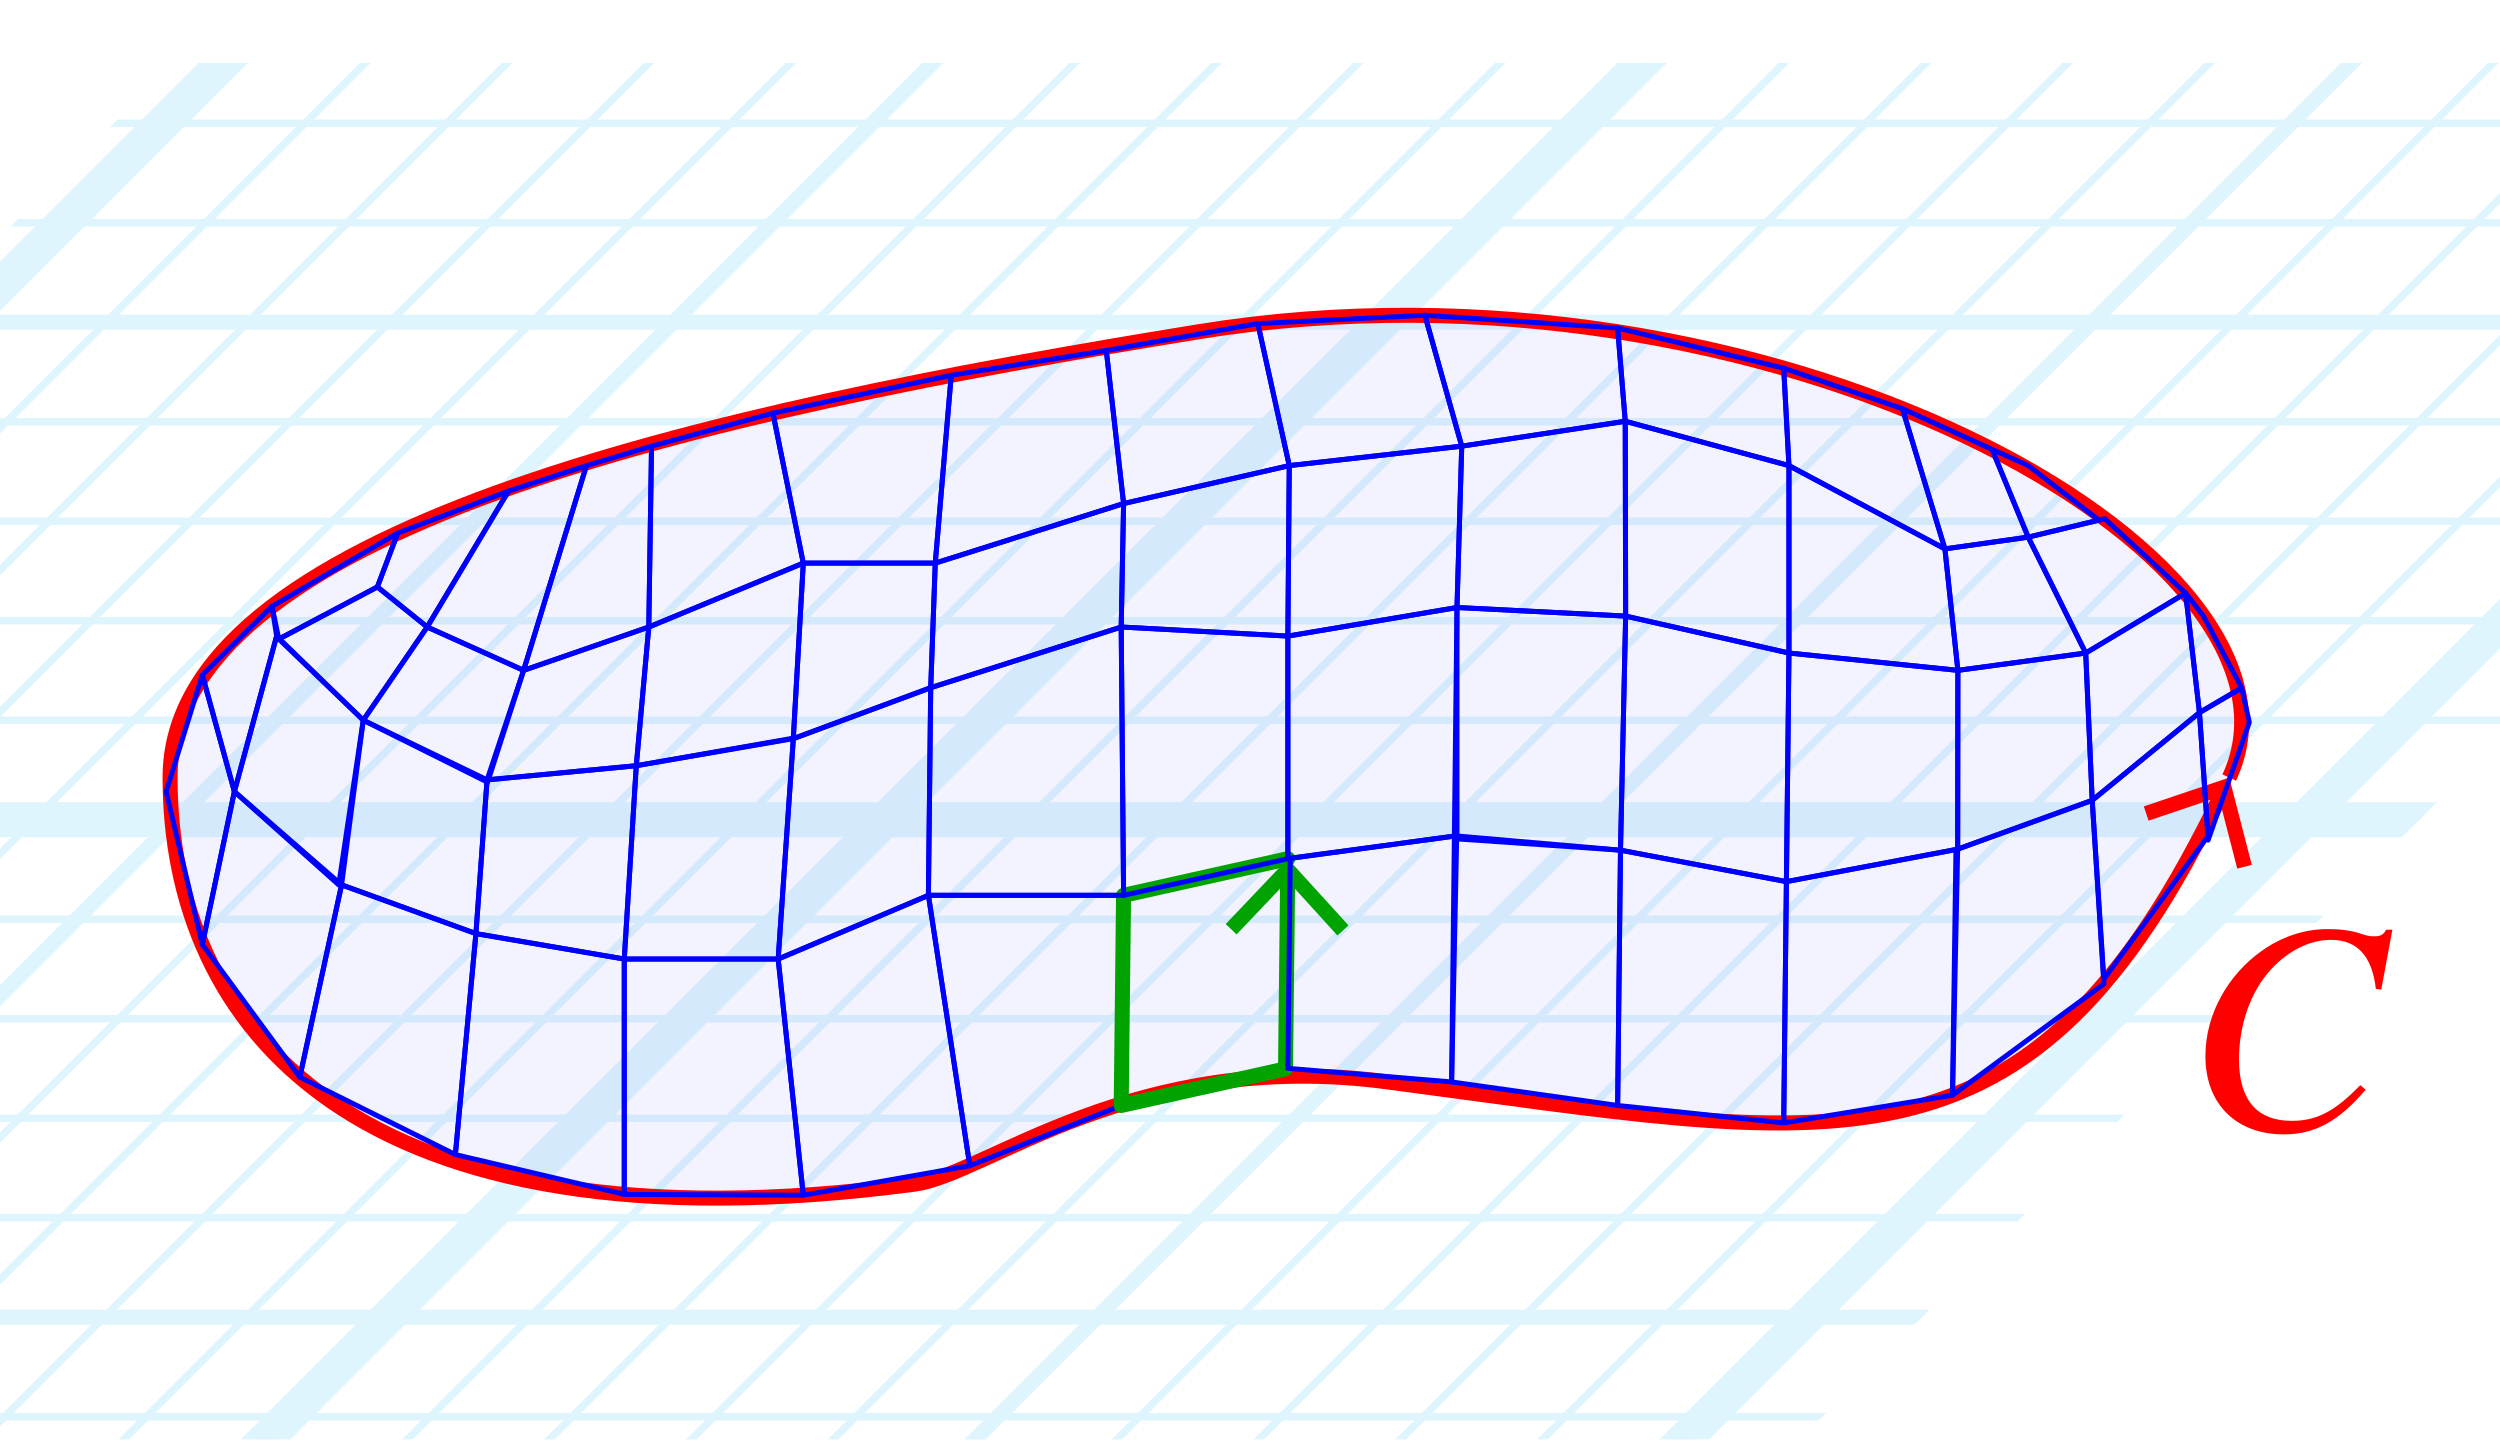 <?xml version="1.0" encoding="utf-8"?>
<!-- Generator: Adobe Illustrator 25.4.1, SVG Export Plug-In . SVG Version: 6.00 Build 0)  -->
<svg version="1.1" xmlns="http://www.w3.org/2000/svg" xmlns:xlink="http://www.w3.org/1999/xlink" x="0px" y="0px"
	 viewBox="0 0 49.951 28.767" enable-background="new 0 0 49.951 28.767" xml:space="preserve">
<g id="Graph_paper_slanted" opacity="0.5">
	<g id="Clipped_grid_00000003068028900943026870000011536296927355263674_">
		<defs>
			<polygon id="SVGID_1_" points="31.91,32.807 -28.074,32.807 3.476,1.257 63.46,1.257 			"/>
		</defs>
		<clipPath id="SVGID_00000000188057141040376850000015377451920193078676_">
			<use xlink:href="#SVGID_1_"  overflow="visible"/>
		</clipPath>
		
			<g id="Grid_00000142891597197125820610000009767860333217090727_" opacity="0.25" clip-path="url(#SVGID_00000000188057141040376850000015377451920193078676_)">
			<g id="Horizontal_1_mm_00000151508609497893311650000018408800186222605470_">
				
					<line fill="none" stroke="#00ABEB" stroke-width="0.15" stroke-miterlimit="10" x1="-38.121" y1="-41.272" x2="188.72" y2="-41.272"/>
				
					<line fill="none" stroke="#00ABEB" stroke-width="0.15" stroke-miterlimit="10" x1="-36.133" y1="-43.26" x2="190.708" y2="-43.26"/>
				
					<line fill="none" stroke="#00ABEB" stroke-width="0.15" stroke-miterlimit="10" x1="-155.41" y1="76.016" x2="71.431" y2="76.016"/>
				
					<line fill="none" stroke="#00ABEB" stroke-width="0.15" stroke-miterlimit="10" x1="-153.422" y1="74.028" x2="73.419" y2="74.028"/>
				
					<line fill="none" stroke="#00ABEB" stroke-width="0.15" stroke-miterlimit="10" x1="-151.434" y1="72.041" x2="75.406" y2="72.041"/>
				
					<line fill="none" stroke="#00ABEB" stroke-width="0.15" stroke-miterlimit="10" x1="-149.446" y1="70.052" x2="77.395" y2="70.052"/>
				
					<line fill="none" stroke="#00ABEB" stroke-width="0.15" stroke-miterlimit="10" x1="-147.458" y1="68.064" x2="79.383" y2="68.064"/>
				
					<line fill="none" stroke="#00ABEB" stroke-width="0.15" stroke-miterlimit="10" x1="-145.471" y1="66.077" x2="81.37" y2="66.077"/>
				
					<line fill="none" stroke="#00ABEB" stroke-width="0.15" stroke-miterlimit="10" x1="-143.482" y1="64.089" x2="83.358" y2="64.089"/>
				
					<line fill="none" stroke="#00ABEB" stroke-width="0.15" stroke-miterlimit="10" x1="-141.495" y1="62.101" x2="85.346" y2="62.101"/>
				
					<line fill="none" stroke="#00ABEB" stroke-width="0.15" stroke-miterlimit="10" x1="-139.506" y1="60.113" x2="87.334" y2="60.113"/>
				
					<line fill="none" stroke="#00ABEB" stroke-width="0.15" stroke-miterlimit="10" x1="-137.518" y1="58.125" x2="89.323" y2="58.125"/>
				
					<line fill="none" stroke="#00ABEB" stroke-width="0.15" stroke-miterlimit="10" x1="-135.531" y1="56.137" x2="91.31" y2="56.137"/>
				
					<line fill="none" stroke="#00ABEB" stroke-width="0.15" stroke-miterlimit="10" x1="-133.543" y1="54.149" x2="93.298" y2="54.149"/>
				
					<line fill="none" stroke="#00ABEB" stroke-width="0.15" stroke-miterlimit="10" x1="-131.554" y1="52.161" x2="95.286" y2="52.161"/>
				
					<line fill="none" stroke="#00ABEB" stroke-width="0.15" stroke-miterlimit="10" x1="-129.567" y1="50.173" x2="97.274" y2="50.173"/>
				
					<line fill="none" stroke="#00ABEB" stroke-width="0.15" stroke-miterlimit="10" x1="-127.579" y1="48.185" x2="99.262" y2="48.185"/>
				
					<line fill="none" stroke="#00ABEB" stroke-width="0.15" stroke-miterlimit="10" x1="-125.591" y1="46.197" x2="101.25" y2="46.197"/>
				
					<line fill="none" stroke="#00ABEB" stroke-width="0.15" stroke-miterlimit="10" x1="-123.603" y1="44.21" x2="103.238" y2="44.21"/>
				
					<line fill="none" stroke="#00ABEB" stroke-width="0.15" stroke-miterlimit="10" x1="-121.615" y1="42.221" x2="105.226" y2="42.221"/>
				
					<line fill="none" stroke="#00ABEB" stroke-width="0.15" stroke-miterlimit="10" x1="-119.627" y1="40.233" x2="107.214" y2="40.233"/>
				
					<line fill="none" stroke="#00ABEB" stroke-width="0.15" stroke-miterlimit="10" x1="-117.639" y1="38.246" x2="109.201" y2="38.246"/>
				
					<line fill="none" stroke="#00ABEB" stroke-width="0.15" stroke-miterlimit="10" x1="-115.651" y1="36.258" x2="111.19" y2="36.258"/>
				
					<line fill="none" stroke="#00ABEB" stroke-width="0.15" stroke-miterlimit="10" x1="-113.663" y1="34.269" x2="113.178" y2="34.269"/>
				
					<line fill="none" stroke="#00ABEB" stroke-width="0.15" stroke-miterlimit="10" x1="-111.675" y1="32.282" x2="115.166" y2="32.282"/>
				
					<line fill="none" stroke="#00ABEB" stroke-width="0.15" stroke-miterlimit="10" x1="-109.687" y1="30.293" x2="117.154" y2="30.293"/>
				
					<line fill="none" stroke="#00ABEB" stroke-width="0.15" stroke-miterlimit="10" x1="-107.7" y1="28.306" x2="119.141" y2="28.306"/>
				
					<line fill="none" stroke="#00ABEB" stroke-width="0.15" stroke-miterlimit="10" x1="-105.711" y1="26.318" x2="121.129" y2="26.318"/>
				
					<line fill="none" stroke="#00ABEB" stroke-width="0.15" stroke-miterlimit="10" x1="-103.723" y1="24.33" x2="123.118" y2="24.33"/>
				
					<line fill="none" stroke="#00ABEB" stroke-width="0.15" stroke-miterlimit="10" x1="-101.736" y1="22.342" x2="125.105" y2="22.342"/>
				
					<line fill="none" stroke="#00ABEB" stroke-width="0.15" stroke-miterlimit="10" x1="-99.748" y1="20.354" x2="127.093" y2="20.354"/>
				
					<line fill="none" stroke="#00ABEB" stroke-width="0.15" stroke-miterlimit="10" x1="-97.759" y1="18.366" x2="129.081" y2="18.366"/>
				
					<line fill="none" stroke="#00ABEB" stroke-width="0.15" stroke-miterlimit="10" x1="-95.772" y1="16.378" x2="131.069" y2="16.378"/>
				
					<line fill="none" stroke="#00ABEB" stroke-width="0.15" stroke-miterlimit="10" x1="-93.784" y1="14.39" x2="133.057" y2="14.39"/>
				
					<line fill="none" stroke="#00ABEB" stroke-width="0.15" stroke-miterlimit="10" x1="-91.796" y1="12.402" x2="135.045" y2="12.402"/>
				
					<line fill="none" stroke="#00ABEB" stroke-width="0.15" stroke-miterlimit="10" x1="-89.808" y1="10.415" x2="137.033" y2="10.415"/>
				
					<line fill="none" stroke="#00ABEB" stroke-width="0.15" stroke-miterlimit="10" x1="-87.82" y1="8.426" x2="139.021" y2="8.426"/>
				
					<line fill="none" stroke="#00ABEB" stroke-width="0.15" stroke-miterlimit="10" x1="-85.832" y1="6.438" x2="141.009" y2="6.438"/>
				
					<line fill="none" stroke="#00ABEB" stroke-width="0.15" stroke-miterlimit="10" x1="-83.844" y1="4.451" x2="142.997" y2="4.451"/>
				
					<line fill="none" stroke="#00ABEB" stroke-width="0.15" stroke-miterlimit="10" x1="-81.856" y1="2.463" x2="144.985" y2="2.463"/>
				
					<line fill="none" stroke="#00ABEB" stroke-width="0.15" stroke-miterlimit="10" x1="-79.868" y1="0.475" x2="146.973" y2="0.475"/>
				
					<line fill="none" stroke="#00ABEB" stroke-width="0.15" stroke-miterlimit="10" x1="-77.88" y1="-1.513" x2="148.96" y2="-1.513"/>
				
					<line fill="none" stroke="#00ABEB" stroke-width="0.15" stroke-miterlimit="10" x1="-75.892" y1="-3.501" x2="150.949" y2="-3.501"/>
				
					<line fill="none" stroke="#00ABEB" stroke-width="0.15" stroke-miterlimit="10" x1="-73.905" y1="-5.489" x2="152.936" y2="-5.489"/>
				
					<line fill="none" stroke="#00ABEB" stroke-width="0.15" stroke-miterlimit="10" x1="-71.916" y1="-7.477" x2="154.925" y2="-7.477"/>
				
					<line fill="none" stroke="#00ABEB" stroke-width="0.15" stroke-miterlimit="10" x1="-69.928" y1="-9.465" x2="156.913" y2="-9.465"/>
				
					<line fill="none" stroke="#00ABEB" stroke-width="0.15" stroke-miterlimit="10" x1="-67.941" y1="-11.453" x2="158.9" y2="-11.453"/>
				
					<line fill="none" stroke="#00ABEB" stroke-width="0.15" stroke-miterlimit="10" x1="-65.953" y1="-13.441" x2="160.888" y2="-13.441"/>
				
					<line fill="none" stroke="#00ABEB" stroke-width="0.15" stroke-miterlimit="10" x1="-63.964" y1="-15.429" x2="162.877" y2="-15.429"/>
				
					<line fill="none" stroke="#00ABEB" stroke-width="0.15" stroke-miterlimit="10" x1="-61.977" y1="-17.416" x2="164.864" y2="-17.416"/>
				
					<line fill="none" stroke="#00ABEB" stroke-width="0.15" stroke-miterlimit="10" x1="-59.989" y1="-19.405" x2="166.852" y2="-19.405"/>
				
					<line fill="none" stroke="#00ABEB" stroke-width="0.15" stroke-miterlimit="10" x1="-58.001" y1="-21.393" x2="168.84" y2="-21.393"/>
				
					<line fill="none" stroke="#00ABEB" stroke-width="0.15" stroke-miterlimit="10" x1="-56.013" y1="-23.38" x2="170.828" y2="-23.38"/>
				
					<line fill="none" stroke="#00ABEB" stroke-width="0.15" stroke-miterlimit="10" x1="-54.025" y1="-25.368" x2="172.816" y2="-25.368"/>
				
					<line fill="none" stroke="#00ABEB" stroke-width="0.15" stroke-miterlimit="10" x1="-52.037" y1="-27.356" x2="174.804" y2="-27.356"/>
				
					<line fill="none" stroke="#00ABEB" stroke-width="0.15" stroke-miterlimit="10" x1="-50.049" y1="-29.344" x2="176.792" y2="-29.344"/>
				
					<line fill="none" stroke="#00ABEB" stroke-width="0.15" stroke-miterlimit="10" x1="-48.061" y1="-31.332" x2="178.78" y2="-31.332"/>
				
					<line fill="none" stroke="#00ABEB" stroke-width="0.15" stroke-miterlimit="10" x1="-46.073" y1="-33.32" x2="180.768" y2="-33.32"/>
				
					<line fill="none" stroke="#00ABEB" stroke-width="0.15" stroke-miterlimit="10" x1="-44.085" y1="-35.308" x2="182.756" y2="-35.308"/>
				
					<line fill="none" stroke="#00ABEB" stroke-width="0.15" stroke-miterlimit="10" x1="-42.097" y1="-37.296" x2="184.744" y2="-37.296"/>
				
					<line fill="none" stroke="#00ABEB" stroke-width="0.15" stroke-miterlimit="10" x1="-40.109" y1="-39.284" x2="186.731" y2="-39.284"/>
			</g>
			<g id="Vertical_1_mm_00000181073523592228201180000012361058669048395659_">
				<g>
					
						<line fill="none" stroke="#00ABEB" stroke-width="0.15" stroke-miterlimit="10" x1="-155.325" y1="76.007" x2="-36.005" y2="-43.313"/>
				</g>
				
					<line fill="none" stroke="#00ABEB" stroke-width="0.15" stroke-miterlimit="10" x1="-152.491" y1="76.007" x2="-33.171" y2="-43.313"/>
				
					<line fill="none" stroke="#00ABEB" stroke-width="0.15" stroke-miterlimit="10" x1="-149.656" y1="76.007" x2="-30.336" y2="-43.313"/>
				
					<line fill="none" stroke="#00ABEB" stroke-width="0.15" stroke-miterlimit="10" x1="-146.821" y1="76.007" x2="-27.501" y2="-43.313"/>
				
					<line fill="none" stroke="#00ABEB" stroke-width="0.15" stroke-miterlimit="10" x1="-143.987" y1="76.007" x2="-24.667" y2="-43.313"/>
				
					<line fill="none" stroke="#00ABEB" stroke-width="0.15" stroke-miterlimit="10" x1="-141.152" y1="76.007" x2="-21.832" y2="-43.313"/>
				
					<line fill="none" stroke="#00ABEB" stroke-width="0.15" stroke-miterlimit="10" x1="-138.317" y1="76.007" x2="-18.997" y2="-43.313"/>
				
					<line fill="none" stroke="#00ABEB" stroke-width="0.15" stroke-miterlimit="10" x1="-135.483" y1="76.007" x2="-16.163" y2="-43.313"/>
				
					<line fill="none" stroke="#00ABEB" stroke-width="0.15" stroke-miterlimit="10" x1="-132.648" y1="76.007" x2="-13.328" y2="-43.313"/>
				
					<line fill="none" stroke="#00ABEB" stroke-width="0.15" stroke-miterlimit="10" x1="-129.814" y1="76.007" x2="-10.494" y2="-43.313"/>
				
					<line fill="none" stroke="#00ABEB" stroke-width="0.15" stroke-miterlimit="10" x1="-126.979" y1="76.007" x2="-7.659" y2="-43.313"/>
				
					<line fill="none" stroke="#00ABEB" stroke-width="0.15" stroke-miterlimit="10" x1="-124.144" y1="76.007" x2="-4.824" y2="-43.313"/>
				
					<line fill="none" stroke="#00ABEB" stroke-width="0.15" stroke-miterlimit="10" x1="-121.31" y1="76.007" x2="-1.99" y2="-43.313"/>
				
					<line fill="none" stroke="#00ABEB" stroke-width="0.15" stroke-miterlimit="10" x1="-118.475" y1="76.007" x2="0.845" y2="-43.313"/>
				
					<line fill="none" stroke="#00ABEB" stroke-width="0.15" stroke-miterlimit="10" x1="-115.64" y1="76.007" x2="3.68" y2="-43.313"/>
				
					<line fill="none" stroke="#00ABEB" stroke-width="0.15" stroke-miterlimit="10" x1="-112.806" y1="76.007" x2="6.514" y2="-43.313"/>
				
					<line fill="none" stroke="#00ABEB" stroke-width="0.15" stroke-miterlimit="10" x1="-109.971" y1="76.007" x2="9.349" y2="-43.313"/>
				
					<line fill="none" stroke="#00ABEB" stroke-width="0.15" stroke-miterlimit="10" x1="-107.136" y1="76.007" x2="12.184" y2="-43.313"/>
				
					<line fill="none" stroke="#00ABEB" stroke-width="0.15" stroke-miterlimit="10" x1="-104.302" y1="76.007" x2="15.018" y2="-43.313"/>
				
					<line fill="none" stroke="#00ABEB" stroke-width="0.15" stroke-miterlimit="10" x1="-101.467" y1="76.007" x2="17.853" y2="-43.313"/>
				
					<line fill="none" stroke="#00ABEB" stroke-width="0.15" stroke-miterlimit="10" x1="-98.632" y1="76.007" x2="20.688" y2="-43.313"/>
				
					<line fill="none" stroke="#00ABEB" stroke-width="0.15" stroke-miterlimit="10" x1="-95.798" y1="76.007" x2="23.522" y2="-43.313"/>
				
					<line fill="none" stroke="#00ABEB" stroke-width="0.15" stroke-miterlimit="10" x1="-92.963" y1="76.007" x2="26.357" y2="-43.313"/>
				
					<line fill="none" stroke="#00ABEB" stroke-width="0.15" stroke-miterlimit="10" x1="-90.128" y1="76.007" x2="29.192" y2="-43.313"/>
				
					<line fill="none" stroke="#00ABEB" stroke-width="0.15" stroke-miterlimit="10" x1="-87.294" y1="76.007" x2="32.026" y2="-43.313"/>
				
					<line fill="none" stroke="#00ABEB" stroke-width="0.15" stroke-miterlimit="10" x1="-84.459" y1="76.007" x2="34.861" y2="-43.313"/>
				
					<line fill="none" stroke="#00ABEB" stroke-width="0.15" stroke-miterlimit="10" x1="-81.625" y1="76.007" x2="37.695" y2="-43.313"/>
				
					<line fill="none" stroke="#00ABEB" stroke-width="0.15" stroke-miterlimit="10" x1="-78.79" y1="76.007" x2="40.53" y2="-43.313"/>
				
					<line fill="none" stroke="#00ABEB" stroke-width="0.15" stroke-miterlimit="10" x1="-75.955" y1="76.007" x2="43.365" y2="-43.313"/>
				
					<line fill="none" stroke="#00ABEB" stroke-width="0.15" stroke-miterlimit="10" x1="-73.121" y1="76.007" x2="46.199" y2="-43.313"/>
				
					<line fill="none" stroke="#00ABEB" stroke-width="0.15" stroke-miterlimit="10" x1="-70.286" y1="76.007" x2="49.034" y2="-43.313"/>
				
					<line fill="none" stroke="#00ABEB" stroke-width="0.15" stroke-miterlimit="10" x1="-67.451" y1="76.007" x2="51.869" y2="-43.313"/>
				
					<line fill="none" stroke="#00ABEB" stroke-width="0.15" stroke-miterlimit="10" x1="-64.617" y1="76.007" x2="54.703" y2="-43.313"/>
				
					<line fill="none" stroke="#00ABEB" stroke-width="0.15" stroke-miterlimit="10" x1="-61.782" y1="76.007" x2="57.538" y2="-43.313"/>
				
					<line fill="none" stroke="#00ABEB" stroke-width="0.15" stroke-miterlimit="10" x1="-58.947" y1="76.007" x2="60.373" y2="-43.313"/>
				
					<line fill="none" stroke="#00ABEB" stroke-width="0.15" stroke-miterlimit="10" x1="-56.113" y1="76.007" x2="63.207" y2="-43.313"/>
				
					<line fill="none" stroke="#00ABEB" stroke-width="0.15" stroke-miterlimit="10" x1="-53.278" y1="76.007" x2="66.042" y2="-43.313"/>
				
					<line fill="none" stroke="#00ABEB" stroke-width="0.15" stroke-miterlimit="10" x1="-50.443" y1="76.007" x2="68.877" y2="-43.313"/>
				
					<line fill="none" stroke="#00ABEB" stroke-width="0.15" stroke-miterlimit="10" x1="-47.609" y1="76.007" x2="71.711" y2="-43.313"/>
				
					<line fill="none" stroke="#00ABEB" stroke-width="0.15" stroke-miterlimit="10" x1="-44.774" y1="76.007" x2="74.546" y2="-43.313"/>
				
					<line fill="none" stroke="#00ABEB" stroke-width="0.15" stroke-miterlimit="10" x1="-41.94" y1="76.007" x2="77.38" y2="-43.313"/>
				
					<line fill="none" stroke="#00ABEB" stroke-width="0.15" stroke-miterlimit="10" x1="-39.105" y1="76.007" x2="80.215" y2="-43.313"/>
				
					<line fill="none" stroke="#00ABEB" stroke-width="0.15" stroke-miterlimit="10" x1="-36.27" y1="76.007" x2="83.05" y2="-43.313"/>
				
					<line fill="none" stroke="#00ABEB" stroke-width="0.15" stroke-miterlimit="10" x1="-33.436" y1="76.007" x2="85.884" y2="-43.313"/>
				
					<line fill="none" stroke="#00ABEB" stroke-width="0.15" stroke-miterlimit="10" x1="-30.601" y1="76.007" x2="88.719" y2="-43.313"/>
				
					<line fill="none" stroke="#00ABEB" stroke-width="0.15" stroke-miterlimit="10" x1="-27.766" y1="76.007" x2="91.554" y2="-43.313"/>
				
					<line fill="none" stroke="#00ABEB" stroke-width="0.15" stroke-miterlimit="10" x1="-24.932" y1="76.007" x2="94.388" y2="-43.313"/>
				
					<line fill="none" stroke="#00ABEB" stroke-width="0.15" stroke-miterlimit="10" x1="-22.097" y1="76.007" x2="97.223" y2="-43.313"/>
				
					<line fill="none" stroke="#00ABEB" stroke-width="0.15" stroke-miterlimit="10" x1="-19.262" y1="76.007" x2="100.058" y2="-43.313"/>
				
					<line fill="none" stroke="#00ABEB" stroke-width="0.15" stroke-miterlimit="10" x1="-16.428" y1="76.007" x2="102.892" y2="-43.313"/>
				
					<line fill="none" stroke="#00ABEB" stroke-width="0.15" stroke-miterlimit="10" x1="-13.593" y1="76.007" x2="105.727" y2="-43.313"/>
				
					<line fill="none" stroke="#00ABEB" stroke-width="0.15" stroke-miterlimit="10" x1="-10.758" y1="76.007" x2="108.562" y2="-43.313"/>
				
					<line fill="none" stroke="#00ABEB" stroke-width="0.15" stroke-miterlimit="10" x1="-7.924" y1="76.007" x2="111.396" y2="-43.313"/>
				
					<line fill="none" stroke="#00ABEB" stroke-width="0.15" stroke-miterlimit="10" x1="-5.089" y1="76.007" x2="114.231" y2="-43.313"/>
				
					<line fill="none" stroke="#00ABEB" stroke-width="0.15" stroke-miterlimit="10" x1="-2.254" y1="76.007" x2="117.066" y2="-43.313"/>
				
					<line fill="none" stroke="#00ABEB" stroke-width="0.15" stroke-miterlimit="10" x1="0.58" y1="76.007" x2="119.9" y2="-43.313"/>
				
					<line fill="none" stroke="#00ABEB" stroke-width="0.15" stroke-miterlimit="10" x1="3.415" y1="76.007" x2="122.735" y2="-43.313"/>
				
					<line fill="none" stroke="#00ABEB" stroke-width="0.15" stroke-miterlimit="10" x1="6.249" y1="76.007" x2="125.569" y2="-43.313"/>
				
					<line fill="none" stroke="#00ABEB" stroke-width="0.15" stroke-miterlimit="10" x1="9.084" y1="76.007" x2="128.404" y2="-43.313"/>
				
					<line fill="none" stroke="#00ABEB" stroke-width="0.15" stroke-miterlimit="10" x1="11.919" y1="76.007" x2="131.239" y2="-43.313"/>
				
					<line fill="none" stroke="#00ABEB" stroke-width="0.15" stroke-miterlimit="10" x1="14.753" y1="76.007" x2="134.073" y2="-43.313"/>
				
					<line fill="none" stroke="#00ABEB" stroke-width="0.15" stroke-miterlimit="10" x1="17.588" y1="76.007" x2="136.908" y2="-43.313"/>
				
					<line fill="none" stroke="#00ABEB" stroke-width="0.15" stroke-miterlimit="10" x1="20.423" y1="76.007" x2="139.743" y2="-43.313"/>
				
					<line fill="none" stroke="#00ABEB" stroke-width="0.15" stroke-miterlimit="10" x1="23.257" y1="76.007" x2="142.577" y2="-43.313"/>
				
					<line fill="none" stroke="#00ABEB" stroke-width="0.15" stroke-miterlimit="10" x1="26.092" y1="76.007" x2="145.412" y2="-43.313"/>
				
					<line fill="none" stroke="#00ABEB" stroke-width="0.15" stroke-miterlimit="10" x1="28.927" y1="76.007" x2="148.247" y2="-43.313"/>
				
					<line fill="none" stroke="#00ABEB" stroke-width="0.15" stroke-miterlimit="10" x1="31.761" y1="76.007" x2="151.081" y2="-43.313"/>
				
					<line fill="none" stroke="#00ABEB" stroke-width="0.15" stroke-miterlimit="10" x1="34.596" y1="76.007" x2="153.916" y2="-43.313"/>
				
					<line fill="none" stroke="#00ABEB" stroke-width="0.15" stroke-miterlimit="10" x1="37.431" y1="76.007" x2="156.751" y2="-43.313"/>
				
					<line fill="none" stroke="#00ABEB" stroke-width="0.15" stroke-miterlimit="10" x1="40.265" y1="76.007" x2="159.585" y2="-43.313"/>
				
					<line fill="none" stroke="#00ABEB" stroke-width="0.15" stroke-miterlimit="10" x1="43.1" y1="76.007" x2="162.42" y2="-43.313"/>
				
					<line fill="none" stroke="#00ABEB" stroke-width="0.15" stroke-miterlimit="10" x1="45.935" y1="76.007" x2="165.255" y2="-43.313"/>
				
					<line fill="none" stroke="#00ABEB" stroke-width="0.15" stroke-miterlimit="10" x1="48.769" y1="76.007" x2="168.089" y2="-43.313"/>
				
					<line fill="none" stroke="#00ABEB" stroke-width="0.15" stroke-miterlimit="10" x1="51.604" y1="76.007" x2="170.924" y2="-43.313"/>
				
					<line fill="none" stroke="#00ABEB" stroke-width="0.15" stroke-miterlimit="10" x1="54.438" y1="76.007" x2="173.758" y2="-43.313"/>
				
					<line fill="none" stroke="#00ABEB" stroke-width="0.15" stroke-miterlimit="10" x1="57.273" y1="76.007" x2="176.593" y2="-43.313"/>
				
					<line fill="none" stroke="#00ABEB" stroke-width="0.15" stroke-miterlimit="10" x1="60.108" y1="76.007" x2="179.428" y2="-43.313"/>
				
					<line fill="none" stroke="#00ABEB" stroke-width="0.15" stroke-miterlimit="10" x1="62.942" y1="76.007" x2="182.262" y2="-43.313"/>
				
					<line fill="none" stroke="#00ABEB" stroke-width="0.15" stroke-miterlimit="10" x1="65.777" y1="76.007" x2="185.097" y2="-43.313"/>
				
					<line fill="none" stroke="#00ABEB" stroke-width="0.15" stroke-miterlimit="10" x1="68.612" y1="76.007" x2="187.932" y2="-43.313"/>
				
					<line fill="none" stroke="#00ABEB" stroke-width="0.15" stroke-miterlimit="10" x1="71.446" y1="76.007" x2="190.766" y2="-43.313"/>
			</g>
			<g id="Horizontal_5_mm_00000011735556503592991880000008134099091165005186_">
				
					<line fill="none" stroke="#00ABEB" stroke-width="0.3" stroke-miterlimit="10" x1="-155.685" y1="76.016" x2="71.431" y2="76.016"/>
				
					<line fill="none" stroke="#00ABEB" stroke-width="0.3" stroke-miterlimit="10" x1="-145.745" y1="66.077" x2="81.37" y2="66.077"/>
				
					<line fill="none" stroke="#00ABEB" stroke-width="0.3" stroke-miterlimit="10" x1="-135.806" y1="56.137" x2="91.31" y2="56.137"/>
				
					<line fill="none" stroke="#00ABEB" stroke-width="0.3" stroke-miterlimit="10" x1="-125.866" y1="46.197" x2="101.25" y2="46.197"/>
				
					<line fill="none" stroke="#00ABEB" stroke-width="0.3" stroke-miterlimit="10" x1="-115.926" y1="36.258" x2="111.19" y2="36.258"/>
				
					<line fill="none" stroke="#00ABEB" stroke-width="0.3" stroke-miterlimit="10" x1="-105.986" y1="26.318" x2="121.129" y2="26.318"/>
				
					<line fill="none" stroke="#00ABEB" stroke-width="0.3" stroke-miterlimit="10" x1="-96.047" y1="16.378" x2="131.069" y2="16.378"/>
				
					<line fill="none" stroke="#00ABEB" stroke-width="0.3" stroke-miterlimit="10" x1="-86.107" y1="6.438" x2="141.009" y2="6.438"/>
				
					<line fill="none" stroke="#00ABEB" stroke-width="0.3" stroke-miterlimit="10" x1="-76.167" y1="-3.501" x2="150.949" y2="-3.501"/>
				
					<line fill="none" stroke="#00ABEB" stroke-width="0.3" stroke-miterlimit="10" x1="-66.227" y1="-13.441" x2="160.888" y2="-13.441"/>
				
					<line fill="none" stroke="#00ABEB" stroke-width="0.3" stroke-miterlimit="10" x1="-56.288" y1="-23.38" x2="170.828" y2="-23.38"/>
			</g>
			<g id="Vertical_5_mm_00000064346364918789686960000003233481195482251947_">
				
					<line fill="none" stroke="#00ABEB" stroke-width="0.3" stroke-miterlimit="10" x1="-155.325" y1="76.007" x2="-35.812" y2="-43.506"/>
				
					<line fill="none" stroke="#00ABEB" stroke-width="0.3" stroke-miterlimit="10" x1="-141.152" y1="76.007" x2="-21.64" y2="-43.506"/>
				
					<line fill="none" stroke="#00ABEB" stroke-width="0.3" stroke-miterlimit="10" x1="-126.979" y1="76.007" x2="-7.466" y2="-43.506"/>
				
					<line fill="none" stroke="#00ABEB" stroke-width="0.3" stroke-miterlimit="10" x1="-112.806" y1="76.007" x2="6.707" y2="-43.506"/>
				
					<line fill="none" stroke="#00ABEB" stroke-width="0.3" stroke-miterlimit="10" x1="-98.632" y1="76.007" x2="20.88" y2="-43.506"/>
				
					<line fill="none" stroke="#00ABEB" stroke-width="0.3" stroke-miterlimit="10" x1="-84.459" y1="76.007" x2="35.054" y2="-43.506"/>
				
					<line fill="none" stroke="#00ABEB" stroke-width="0.3" stroke-miterlimit="10" x1="-70.286" y1="76.007" x2="49.227" y2="-43.506"/>
				
					<line fill="none" stroke="#00ABEB" stroke-width="0.3" stroke-miterlimit="10" x1="-56.113" y1="76.007" x2="63.4" y2="-43.506"/>
				
					<line fill="none" stroke="#00ABEB" stroke-width="0.3" stroke-miterlimit="10" x1="-41.94" y1="76.007" x2="77.572" y2="-43.506"/>
				
					<line fill="none" stroke="#00ABEB" stroke-width="0.3" stroke-miterlimit="10" x1="-27.766" y1="76.007" x2="91.747" y2="-43.506"/>
				
					<line fill="none" stroke="#00ABEB" stroke-width="0.3" stroke-miterlimit="10" x1="-13.593" y1="76.007" x2="105.92" y2="-43.506"/>
				
					<line fill="none" stroke="#00ABEB" stroke-width="0.3" stroke-miterlimit="10" x1="0.58" y1="76.007" x2="120.092" y2="-43.506"/>
				
					<line fill="none" stroke="#00ABEB" stroke-width="0.3" stroke-miterlimit="10" x1="14.753" y1="76.007" x2="134.266" y2="-43.506"/>
				
					<line fill="none" stroke="#00ABEB" stroke-width="0.3" stroke-miterlimit="10" x1="28.927" y1="76.007" x2="148.44" y2="-43.506"/>
				
					<line fill="none" stroke="#00ABEB" stroke-width="0.3" stroke-miterlimit="10" x1="43.1" y1="76.007" x2="162.612" y2="-43.506"/>
				
					<line fill="none" stroke="#00ABEB" stroke-width="0.3" stroke-miterlimit="10" x1="57.273" y1="76.007" x2="176.786" y2="-43.506"/>
				
					<line fill="none" stroke="#00ABEB" stroke-width="0.3" stroke-miterlimit="10" x1="71.446" y1="76.007" x2="190.959" y2="-43.506"/>
			</g>
			<g id="Horizontal_10_mm_00000163045836177147705350000008480455355013810362_">
				
					<line id="_x31_9_00000057116790517712807720000015084113881736219806_" fill="none" stroke="#00ABEB" stroke-width="0.7" stroke-miterlimit="10" x1="-155.685" y1="76.016" x2="71.431" y2="76.016"/>
				
					<line id="_x32_0_00000024685878617286333290000013167547815532084100_" fill="none" stroke="#00ABEB" stroke-width="0.7" stroke-miterlimit="10" x1="-135.806" y1="56.137" x2="91.31" y2="56.137"/>
				
					<line id="_x32_1_00000138564813020868535020000012777939180148238773_" fill="none" stroke="#00ABEB" stroke-width="0.7" stroke-miterlimit="10" x1="-115.926" y1="36.258" x2="111.19" y2="36.258"/>
				
					<line id="_x32_2_00000052807586205252870140000014502512662559454639_" fill="none" stroke="#00ABEB" stroke-width="0.7" stroke-miterlimit="10" x1="-96.047" y1="16.378" x2="131.069" y2="16.378"/>
				
					<line id="_x32_3_00000051376893246677475670000009295515732899575694_" fill="none" stroke="#00ABEB" stroke-width="0.7" stroke-miterlimit="10" x1="-76.167" y1="-3.501" x2="150.949" y2="-3.501"/>
				
					<line id="_x32_4_00000099657911357833521510000007853591198542098087_" fill="none" stroke="#00ABEB" stroke-width="0.7" stroke-miterlimit="10" x1="-56.288" y1="-23.38" x2="170.828" y2="-23.38"/>
				
					<line id="_x32_5_00000155127691660191171140000008292164438978366870_" fill="none" stroke="#00ABEB" stroke-width="0.7" stroke-miterlimit="10" x1="-36.408" y1="-43.26" x2="190.708" y2="-43.26"/>
			</g>
			<g id="Vertical_10_mm_00000134969164297783457920000010833503864539426239_">
				
					<line id="_x30__00000151539528360119995570000005083818057555393183_" fill="none" stroke="#00ABEB" stroke-width="0.7" stroke-miterlimit="10" x1="-155.325" y1="76.007" x2="-35.812" y2="-43.506"/>
				
					<line id="_x31__00000021823889366233599640000011971139016478256513_" fill="none" stroke="#00ABEB" stroke-width="0.7" stroke-miterlimit="10" x1="-126.979" y1="76.007" x2="-7.466" y2="-43.506"/>
				
					<line id="_x32__00000071550223824624162640000006130814236846722696_" fill="none" stroke="#00ABEB" stroke-width="0.7" stroke-miterlimit="10" x1="-98.632" y1="76.007" x2="20.88" y2="-43.506"/>
				
					<line id="_x33__00000042015976804734918030000005045165563697445304_" fill="none" stroke="#00ABEB" stroke-width="0.7" stroke-miterlimit="10" x1="-70.286" y1="76.007" x2="49.227" y2="-43.506"/>
				
					<line id="_x34__00000081637789328126233800000002486991317463304126_" fill="none" stroke="#00ABEB" stroke-width="0.7" stroke-miterlimit="10" x1="-41.94" y1="76.007" x2="77.572" y2="-43.506"/>
				
					<line id="_x35__00000051353690731882489090000004794744233340785543_" fill="none" stroke="#00ABEB" stroke-width="0.7" stroke-miterlimit="10" x1="-13.593" y1="76.007" x2="105.92" y2="-43.506"/>
				
					<line id="_x36__00000011745311307505536660000010485558803267122343_" fill="none" stroke="#00ABEB" stroke-width="0.7" stroke-miterlimit="10" x1="14.753" y1="76.007" x2="134.266" y2="-43.506"/>
				
					<line id="_x37__00000045602144989735358580000003937589459941247142_" fill="none" stroke="#00ABEB" stroke-width="0.7" stroke-miterlimit="10" x1="43.1" y1="76.007" x2="162.612" y2="-43.506"/>
				
					<line id="_x38__00000047029857857898873560000014194396358708286345_" fill="none" stroke="#00ABEB" stroke-width="0.7" stroke-miterlimit="10" x1="71.446" y1="76.007" x2="190.959" y2="-43.506"/>
			</g>
		</g>
	</g>
</g>
<g id="Axis" display="none">
	<g id="lines" display="inline">
		<g>
			<g>
				
					<line fill="none" stroke="#000000" stroke-width="0.2" stroke-miterlimit="10" x1="17.693" y1="16.369" x2="17.693" y2="-1.729"/>
				<g>
					<polygon points="18.433,-1.168 17.693,-1.482 16.952,-1.168 17.693,-2.923 					"/>
				</g>
			</g>
		</g>
		<g>
			<g>
				
					<line fill="none" stroke="#000000" stroke-width="0.2" stroke-miterlimit="10" x1="17.693" y1="16.368" x2="46.051" y2="16.368"/>
				<g>
					<polygon points="45.49,17.109 45.804,16.368 45.49,15.628 47.245,16.368 					"/>
				</g>
			</g>
		</g>
		<g>
			<g>
				<line fill="none" stroke="#000000" stroke-width="0.2" stroke-miterlimit="10" x1="17.693" y1="16.368" x2="3.64" y2="30.421"/>
				<g>
					<polygon points="3.514,29.5 3.815,30.246 4.561,30.548 2.796,31.265 					"/>
				</g>
			</g>
		</g>
	</g>
	<g id="names" display="inline">
		<g>
			<path d="M45.534,19.544c0.339-0.564,0.487-0.852,0.487-1.027c0-0.056-0.028-0.08-0.104-0.128
				c-0.08-0.052-0.104-0.092-0.104-0.156c0-0.088,0.068-0.148,0.16-0.148c0.12,0,0.208,0.1,0.208,0.22
				c0,0.228-0.192,0.667-0.524,1.219c-0.416,0.688-0.843,1.147-1.071,1.147c-0.12,0-0.204-0.068-0.204-0.172
				c0-0.088,0.068-0.16,0.156-0.16c0.14,0,0.14,0.112,0.244,0.112c0.052,0,0.1-0.032,0.192-0.132
				c0.072-0.076,0.252-0.312,0.284-0.364c0.024-0.048,0.04-0.096,0.04-0.14c0-0.16-0.22-1.055-0.328-1.327
				c-0.076-0.196-0.148-0.256-0.308-0.256c-0.044,0-0.08,0.004-0.124,0.016v-0.068c0.044-0.008,0.088-0.016,0.128-0.024
				c0.08-0.016,0.212-0.04,0.428-0.072h0.016c0.06,0,0.271,0.664,0.34,1.02L45.534,19.544z"/>
		</g>
		<g>
			<path d="M14.964-1.781c0.232,0.052,0.32,0.096,0.48,0.332c0.104,0.152,0.18,0.2,0.28,0.2c0.064,0,0.108-0.024,0.108-0.06
				c0-0.016-0.008-0.036-0.02-0.06c-0.024-0.048-0.032-0.08-0.032-0.112c0.004-0.068,0.068-0.136,0.132-0.136
				c0.083,0,0.14,0.06,0.14,0.148c0,0.16-0.148,0.304-0.372,0.304c-0.116,0-0.252-0.052-0.452-0.176
				c-0.188-0.116-0.315-0.168-0.419-0.168c-0.064,0-0.116,0.02-0.18,0.072l-0.036-0.036l1.239-1.487h-0.544
				c-0.208,0-0.284,0.036-0.364,0.24L14.86-2.736L14.988-3.2h1.131v0.044L14.964-1.781z"/>
		</g>
		<g>
			<path d="M6.686,30.137c0.28-0.428,0.428-0.572,0.604-0.572c0.096,0,0.164,0.06,0.164,0.148c0,0.084-0.056,0.144-0.136,0.144
				c-0.076,0-0.112-0.068-0.208-0.068c-0.072,0-0.216,0.176-0.392,0.483c0,0.028,0.008,0.084,0.032,0.18l0.128,0.536
				c0.028,0.112,0.064,0.164,0.12,0.164c0.052,0,0.096-0.04,0.188-0.16c0.036-0.048,0.052-0.072,0.084-0.112l0.06,0.036
				c-0.232,0.36-0.336,0.456-0.488,0.456c-0.128,0-0.188-0.072-0.236-0.272L6.49,30.625L6.138,31.1
				c-0.176,0.236-0.256,0.272-0.38,0.272s-0.2-0.064-0.2-0.168c0-0.08,0.056-0.144,0.136-0.144c0.036,0,0.076,0.016,0.128,0.044
				c0.04,0.024,0.08,0.036,0.104,0.036c0.044,0,0.12-0.076,0.204-0.196l0.328-0.464l-0.112-0.496
				c-0.056-0.24-0.084-0.272-0.184-0.272c-0.032,0-0.08,0.008-0.156,0.028l-0.072,0.02l-0.012-0.063l0.044-0.016
				c0.244-0.088,0.376-0.116,0.468-0.116c0.1,0,0.148,0.072,0.204,0.344L6.686,30.137z"/>
		</g>
	</g>
</g>
<g id="Layer_9">
	<g id="Layer_5">
	</g>
	<g>
		<path fill="#FF0000" d="M47.578,19.775l-0.108-0.018c-0.072-0.642-0.366-0.978-0.894-0.978c-0.443,0-0.863,0.228-1.193,0.582
			c-0.432,0.462-0.647,1.146-0.647,1.805c0,0.839,0.384,1.229,1.049,1.229c0.492,0,0.852-0.174,1.374-0.713l0.108,0.09
			c-0.54,0.636-1.02,0.894-1.637,0.894c-0.917,0-1.565-0.576-1.565-1.565c0-0.846,0.461-1.631,1.121-2.099
			c0.384-0.276,0.84-0.438,1.313-0.438c0.198,0,0.45,0.012,0.702,0.102c0.12,0.042,0.192,0.042,0.246,0.042
			c0.12,0,0.18-0.036,0.228-0.132h0.126L47.578,19.775z"/>
	</g>
	<path opacity="0.05" fill="#0000FF" d="M44.541,15.536c-3.914,8.404-7.723,7.272-16.857,6.076c-5.022-0.658-7.995,1.862-9.41,2.048
		C7.009,25.145,3.398,20.457,3.398,15.536S13.962,8.242,23.97,6.625C35.293,4.795,46.619,11.075,44.541,15.536z"/>
	<g>
		<g>
			<path fill="none" stroke="#FF0000" stroke-width="0.3" stroke-miterlimit="10" d="M44.402,15.831
				c-3.866,8.081-7.692,6.962-16.718,5.781c-5.022-0.658-7.995,1.862-9.41,2.048C7.009,25.145,3.398,20.457,3.398,15.536
				S13.962,8.242,23.97,6.625c11.323-1.83,22.649,4.45,20.571,8.911"/>
			<g>
				<polygon fill="#FF0000" points="42.834,16.112 42.93,16.397 44.331,15.923 44.701,17.355 44.992,17.28 44.541,15.536 				"/>
			</g>
		</g>
	</g>
</g>
<g id="Layer_7" display="none">
	
		<line display="inline" fill="none" stroke="#0000FF" stroke-width="0.1" stroke-miterlimit="10" x1="3.386" y1="17.77" x2="38.582" y2="16.378"/>
	
		<line display="inline" fill="none" stroke="#0000FF" stroke-width="0.1" stroke-miterlimit="10" x1="4.736" y1="20.972" x2="39.932" y2="19.581"/>
</g>
<g id="Layer_6">
	
		<polygon fill="none" stroke="#0000FF" stroke-width="0.1" stroke-linecap="round" stroke-linejoin="round" stroke-miterlimit="10" points="
		22.45,17.889 18.55,17.889 19.377,23.291 22.402,22.088 	"/>
	<g>
		<g>
			<polyline fill="none" stroke="#00A300" stroke-width="0.3" stroke-linecap="round" stroke-linejoin="round" points="
				25.732,17.157 22.449,17.889 22.402,22.088 25.685,21.356 25.728,17.482 			"/>
			<g>
				<polygon fill="#00A300" points="26.944,18.49 26.722,18.692 25.727,17.597 24.708,18.67 24.49,18.463 25.732,17.157 				"/>
			</g>
		</g>
	</g>
	
		<polygon fill="none" stroke="#0000FF" stroke-width="0.1" stroke-linecap="round" stroke-linejoin="round" stroke-miterlimit="10" points="
		29.059,16.705 25.78,17.147 25.732,21.346 29.004,21.618 	"/>
	
		<polygon fill="none" stroke="#0000FF" stroke-width="0.1" stroke-linecap="round" stroke-linejoin="round" stroke-miterlimit="10" points="
		32.378,16.987 29.106,16.703 29.004,21.618 32.321,22.088 	"/>
	
		<polygon fill="none" stroke="#0000FF" stroke-width="0.1" stroke-linecap="round" stroke-linejoin="round" stroke-miterlimit="10" points="
		12.473,19.162 9.509,18.654 9.098,23.069 12.473,23.864 	"/>
	
		<polygon fill="none" stroke="#0000FF" stroke-width="0.1" stroke-linecap="round" stroke-linejoin="round" stroke-miterlimit="10" points="
		15.548,19.162 12.473,19.162 12.473,23.864 16.05,23.881 	"/>
	
		<polygon fill="none" stroke="#0000FF" stroke-width="0.1" stroke-linecap="round" stroke-linejoin="round" stroke-miterlimit="10" points="
		9.509,18.654 6.825,17.68 5.99,21.522 9.098,23.069 	"/>
	
		<polygon fill="none" stroke="#0000FF" stroke-width="0.1" stroke-linecap="round" stroke-linejoin="round" stroke-miterlimit="10" points="
		28.47,6.299 25.132,6.465 25.76,9.303 29.206,8.914 	"/>
	
		<polygon fill="none" stroke="#0000FF" stroke-width="0.1" stroke-linecap="round" stroke-linejoin="round" stroke-miterlimit="10" points="
		32.321,6.554 28.47,6.299 29.206,8.914 32.473,8.417 	"/>
	
		<polygon fill="none" stroke="#0000FF" stroke-width="0.1" stroke-linecap="round" stroke-linejoin="round" stroke-miterlimit="10" points="
		35.639,7.357 32.321,6.554 32.473,8.417 35.744,9.303 	"/>
	
		<polygon fill="none" stroke="#0000FF" stroke-width="0.1" stroke-linecap="round" stroke-linejoin="round" stroke-miterlimit="10" points="
		18.55,17.889 15.548,19.162 16.05,23.881 19.377,23.291 	"/>
	
		<polygon fill="none" stroke="#0000FF" stroke-width="0.1" stroke-linecap="round" stroke-linejoin="round" stroke-miterlimit="10" points="
		6.825,17.68 4.683,15.816 4.042,18.871 5.99,21.522 	"/>
	
		<polygon fill="none" stroke="#0000FF" stroke-width="0.1" stroke-linecap="round" stroke-linejoin="round" stroke-miterlimit="10" points="
		4.683,15.816 4.042,13.486 3.319,15.816 4.042,18.871 	"/>
	
		<polygon fill="none" stroke="#0000FF" stroke-width="0.1" stroke-linecap="round" stroke-linejoin="round" stroke-miterlimit="10" points="
		9.732,15.582 7.258,14.39 6.825,17.68 9.509,18.654 	"/>
	
		<polygon fill="none" stroke="#0000FF" stroke-width="0.1" stroke-linecap="round" stroke-linejoin="round" stroke-miterlimit="10" points="
		7.258,14.39 5.527,12.709 4.683,15.816 6.768,17.68 	"/>
	
		<polygon fill="none" stroke="#0000FF" stroke-width="0.1" stroke-linecap="round" stroke-linejoin="round" stroke-miterlimit="10" points="
		5.527,12.709 5.434,12.114 4.042,13.486 4.683,15.816 	"/>
	
		<polygon fill="none" stroke="#0000FF" stroke-width="0.1" stroke-linecap="round" stroke-linejoin="round" stroke-miterlimit="10" points="
		12.713,15.299 9.732,15.582 9.509,18.654 12.473,19.162 	"/>
	
		<polygon fill="none" stroke="#0000FF" stroke-width="0.1" stroke-linecap="round" stroke-linejoin="round" stroke-miterlimit="10" points="
		15.851,14.758 12.713,15.299 12.473,19.162 15.548,19.162 	"/>
	
		<polygon fill="none" stroke="#0000FF" stroke-width="0.1" stroke-linecap="round" stroke-linejoin="round" stroke-miterlimit="10" points="
		18.596,13.74 15.851,14.758 15.548,19.162 18.55,17.889 	"/>
	
		<polygon fill="none" stroke="#0000FF" stroke-width="0.1" stroke-linecap="round" stroke-linejoin="round" stroke-miterlimit="10" points="
		22.402,12.528 18.596,13.74 18.55,17.889 22.45,17.889 	"/>
	
		<polygon fill="none" stroke="#0000FF" stroke-width="0.1" stroke-linecap="round" stroke-linejoin="round" stroke-miterlimit="10" points="
		25.732,12.709 22.402,12.528 22.45,17.889 25.732,17.157 	"/>
	
		<polygon fill="none" stroke="#0000FF" stroke-width="0.1" stroke-linecap="round" stroke-linejoin="round" stroke-miterlimit="10" points="
		29.111,12.138 25.732,12.709 25.732,17.157 29.059,16.705 	"/>
	
		<polygon fill="none" stroke="#0000FF" stroke-width="0.1" stroke-linecap="round" stroke-linejoin="round" stroke-miterlimit="10" points="
		32.481,12.31 29.111,12.138 29.111,16.761 32.378,16.987 	"/>
	
		<polygon fill="none" stroke="#0000FF" stroke-width="0.1" stroke-linecap="round" stroke-linejoin="round" stroke-miterlimit="10" points="
		35.693,17.615 32.378,16.987 32.321,22.088 35.639,22.437 	"/>
	
		<polygon fill="none" stroke="#0000FF" stroke-width="0.1" stroke-linecap="round" stroke-linejoin="round" stroke-miterlimit="10" points="
		39.081,16.974 35.693,17.615 35.639,22.437 39.012,21.882 	"/>
	
		<polygon fill="none" stroke="#0000FF" stroke-width="0.1" stroke-linecap="round" stroke-linejoin="round" stroke-miterlimit="10" points="
		41.803,15.991 39.115,16.966 39.012,21.882 42.036,19.659 	"/>
	
		<polygon fill="none" stroke="#0000FF" stroke-width="0.1" stroke-linecap="round" stroke-linejoin="round" stroke-miterlimit="10" points="
		43.946,14.238 41.803,15.991 42.036,19.563 44.119,16.703 	"/>
	
		<polygon fill="none" stroke="#0000FF" stroke-width="0.1" stroke-linecap="round" stroke-linejoin="round" stroke-miterlimit="10" points="
		44.789,13.743 43.946,14.238 44.119,16.785 44.942,14.433 	"/>
	
		<polygon fill="none" stroke="#0000FF" stroke-width="0.1" stroke-linecap="round" stroke-linejoin="round" stroke-miterlimit="10" points="
		35.744,13.048 32.481,12.31 32.378,16.987 35.693,17.615 	"/>
	
		<polygon fill="none" stroke="#0000FF" stroke-width="0.1" stroke-linecap="round" stroke-linejoin="round" stroke-miterlimit="10" points="
		39.119,13.394 35.744,13.048 35.693,17.615 39.115,16.966 	"/>
	
		<polygon fill="none" stroke="#0000FF" stroke-width="0.1" stroke-linecap="round" stroke-linejoin="round" stroke-miterlimit="10" points="
		41.673,13.048 39.119,13.394 39.115,16.966 41.803,15.991 	"/>
	
		<polygon fill="none" stroke="#0000FF" stroke-width="0.1" stroke-linecap="round" stroke-linejoin="round" stroke-miterlimit="10" points="
		43.669,11.85 41.673,13.048 41.803,15.991 43.946,14.238 	"/>
	
		<polygon fill="none" stroke="#0000FF" stroke-width="0.1" stroke-linecap="round" stroke-linejoin="round" stroke-miterlimit="10" points="
		44.025,12.31 43.669,11.85 43.946,14.238 44.789,13.743 	"/>
	
		<polygon fill="none" stroke="#0000FF" stroke-width="0.1" stroke-linecap="round" stroke-linejoin="round" stroke-miterlimit="10" points="
		7.947,10.65 5.434,12.114 5.571,12.769 7.54,11.727 	"/>
	
		<polygon fill="none" stroke="#0000FF" stroke-width="0.1" stroke-linecap="round" stroke-linejoin="round" stroke-miterlimit="10" points="
		8.535,12.528 7.54,11.727 5.571,12.769 7.258,14.39 	"/>
	
		<polygon fill="none" stroke="#0000FF" stroke-width="0.1" stroke-linecap="round" stroke-linejoin="round" stroke-miterlimit="10" points="
		10.462,13.394 8.535,12.528 7.258,14.39 9.743,15.63 	"/>
	
		<polygon fill="none" stroke="#0000FF" stroke-width="0.1" stroke-linecap="round" stroke-linejoin="round" stroke-miterlimit="10" points="
		12.963,12.528 10.462,13.394 9.732,15.582 12.713,15.299 	"/>
	
		<polygon fill="none" stroke="#0000FF" stroke-width="0.1" stroke-linecap="round" stroke-linejoin="round" stroke-miterlimit="10" points="
		16.05,11.251 12.963,12.528 12.713,15.299 15.85,14.749 	"/>
	
		<polygon fill="none" stroke="#0000FF" stroke-width="0.1" stroke-linecap="round" stroke-linejoin="round" stroke-miterlimit="10" points="
		18.687,11.251 16.05,11.251 15.851,14.758 18.596,13.74 	"/>
	
		<polygon fill="none" stroke="#0000FF" stroke-width="0.1" stroke-linecap="round" stroke-linejoin="round" stroke-miterlimit="10" points="
		22.45,10.061 18.687,11.251 18.596,13.74 22.402,12.528 	"/>
	
		<polygon fill="none" stroke="#0000FF" stroke-width="0.1" stroke-linecap="round" stroke-linejoin="round" stroke-miterlimit="10" points="
		25.76,9.303 22.45,10.061 22.402,12.528 25.732,12.709 	"/>
	
		<polygon fill="none" stroke="#0000FF" stroke-width="0.1" stroke-linecap="round" stroke-linejoin="round" stroke-miterlimit="10" points="
		29.206,8.914 25.76,9.303 25.732,12.709 29.111,12.138 	"/>
	
		<polygon fill="none" stroke="#0000FF" stroke-width="0.1" stroke-linecap="round" stroke-linejoin="round" stroke-miterlimit="10" points="
		32.473,8.417 29.206,8.914 29.111,12.138 32.481,12.31 	"/>
	
		<polygon fill="none" stroke="#0000FF" stroke-width="0.1" stroke-linecap="round" stroke-linejoin="round" stroke-miterlimit="10" points="
		35.744,9.303 32.473,8.417 32.481,12.31 35.744,13.048 	"/>
	
		<polygon fill="none" stroke="#0000FF" stroke-width="0.1" stroke-linecap="round" stroke-linejoin="round" stroke-miterlimit="10" points="
		38.86,10.967 35.744,9.303 35.744,13.048 39.119,13.394 	"/>
	
		<polygon fill="none" stroke="#0000FF" stroke-width="0.1" stroke-linecap="round" stroke-linejoin="round" stroke-miterlimit="10" points="
		40.524,10.732 38.86,10.967 39.119,13.394 41.673,13.048 	"/>
	
		<polygon fill="none" stroke="#0000FF" stroke-width="0.1" stroke-linecap="round" stroke-linejoin="round" stroke-miterlimit="10" points="
		42.053,10.364 40.524,10.732 41.673,13.048 43.669,11.85 	"/>
	
		<polygon fill="none" stroke="#0000FF" stroke-width="0.1" stroke-linecap="round" stroke-linejoin="round" stroke-miterlimit="10" points="
		10.159,9.812 7.947,10.65 7.54,11.727 8.535,12.528 	"/>
	
		<polygon fill="none" stroke="#0000FF" stroke-width="0.1" stroke-linecap="round" stroke-linejoin="round" stroke-miterlimit="10" points="
		11.717,9.303 10.159,9.812 8.535,12.528 10.462,13.394 	"/>
	
		<polygon fill="none" stroke="#0000FF" stroke-width="0.1" stroke-linecap="round" stroke-linejoin="round" stroke-miterlimit="10" points="
		13.018,8.914 11.717,9.303 10.462,13.394 12.963,12.528 	"/>
	
		<polygon fill="none" stroke="#0000FF" stroke-width="0.1" stroke-linecap="round" stroke-linejoin="round" stroke-miterlimit="10" points="
		15.443,8.255 13.018,8.914 12.963,12.528 16.05,11.251 	"/>
	
		<polygon fill="none" stroke="#0000FF" stroke-width="0.1" stroke-linecap="round" stroke-linejoin="round" stroke-miterlimit="10" points="
		19.006,7.498 15.443,8.255 16.05,11.251 18.687,11.251 	"/>
	
		<polygon fill="none" stroke="#0000FF" stroke-width="0.1" stroke-linecap="round" stroke-linejoin="round" stroke-miterlimit="10" points="
		22.104,7.002 19.006,7.498 18.687,11.251 22.45,10.061 	"/>
	
		<polygon fill="none" stroke="#0000FF" stroke-width="0.1" stroke-linecap="round" stroke-linejoin="round" stroke-miterlimit="10" points="
		25.132,6.465 22.104,7.002 22.45,10.061 25.76,9.303 	"/>
	
		<polygon fill="none" stroke="#0000FF" stroke-width="0.1" stroke-linecap="round" stroke-linejoin="round" stroke-miterlimit="10" points="
		38.011,8.166 35.639,7.357 35.744,9.303 38.86,10.967 	"/>
	
		<polygon fill="none" stroke="#0000FF" stroke-width="0.1" stroke-linecap="round" stroke-linejoin="round" stroke-miterlimit="10" points="
		39.802,8.979 38.011,8.166 38.86,10.967 40.524,10.732 	"/>
	
		<polygon fill="none" stroke="#0000FF" stroke-width="0.1" stroke-linecap="round" stroke-linejoin="round" stroke-miterlimit="10" points="
		40.524,9.303 39.802,8.979 40.524,10.732 41.937,10.392 	"/>
</g>
<g id="n" display="none">
	<g display="inline">
		<g>
			<line fill="none" stroke="#00A300" stroke-width="0.3" stroke-miterlimit="10" x1="28.285" y1="22.489" x2="28.3" y2="11.901"/>
			<g>
				<polygon fill="#00A300" points="29.525,12.897 29.305,13.101 28.3,12.016 27.291,13.098 27.071,12.893 28.3,11.576 				"/>
			</g>
		</g>
	</g>
	
		<polyline display="inline" fill="none" stroke="#00A300" stroke-width="0.1" stroke-linecap="round" stroke-linejoin="round" stroke-miterlimit="10" points="
		28.286,20.808 29.678,20.822 29.678,20.822 29.639,22.369 	"/>
	<g display="inline">
		<path fill="#00B200" d="M32.914,11.548c-0.408,0.558-0.558,0.678-0.839,0.678c-0.15,0-0.282-0.096-0.282-0.324
			c0-0.06,0.012-0.138,0.096-0.45l0.264-0.971c0.048-0.186,0.084-0.402,0.084-0.474c0-0.108-0.054-0.174-0.144-0.174
			c-0.24,0-0.51,0.294-0.888,0.852c-0.27,0.402-0.318,0.54-0.6,1.487h-0.45l0.576-2.099c0.006-0.03,0.012-0.066,0.012-0.102
			c0-0.12-0.083-0.156-0.39-0.162V9.713c0.486-0.096,0.654-0.12,0.972-0.186l0.024,0.012l-0.402,1.307
			c0.6-0.959,1.001-1.319,1.385-1.319c0.258,0,0.39,0.15,0.39,0.366c0,0.108-0.024,0.234-0.06,0.36l-0.335,1.217
			c-0.06,0.216-0.084,0.318-0.084,0.366c0,0.054,0.024,0.108,0.096,0.108c0.084,0,0.192-0.096,0.366-0.318
			c0.042-0.048,0.084-0.102,0.126-0.156L32.914,11.548z"/>
		<path fill="#00B200" d="M33.587,10.252V9.856h3.022v0.396H33.587z M33.587,11.452v-0.396h3.022v0.396H33.587z"/>
		<path fill="#00B200" d="M39.886,9.701c-0.282,0.018-0.468,0.138-1.35,0.923l0.222,0.528c0.234,0.552,0.372,0.773,0.486,0.773
			c0.09,0,0.162-0.066,0.27-0.251c0.03-0.048,0.06-0.102,0.09-0.156l0.09,0.066c-0.276,0.504-0.426,0.654-0.666,0.654
			c-0.174,0-0.293-0.114-0.485-0.492c-0.108-0.21-0.264-0.582-0.36-0.846l-0.24,0.192l-0.288,1.08h-0.45l0.846-3.166
			c0.078-0.288,0.096-0.426,0.108-0.528c-0.012-0.108-0.102-0.144-0.306-0.144h-0.108V8.238c0.354-0.042,0.588-0.084,0.941-0.162
			l0.036,0.036l-0.72,2.734l0.258-0.198c0.564-0.432,0.858-0.72,0.858-0.84c0-0.066-0.072-0.108-0.222-0.108h-0.084V9.605h1.074
			V9.701z"/>
	</g>
	<g display="inline">
		<path fill="#00B200" d="M32.278,8.898L31.42,7.165h-0.006l-0.852,1.733h-0.408l1.085-2.188h0.36l1.085,2.188H32.278z"/>
		<path fill="#00B200" d="M39.31,8.898l-0.858-1.733h-0.006l-0.852,1.733h-0.408l1.085-2.188h0.36l1.085,2.188H39.31z"/>
	</g>
</g>
</svg>
